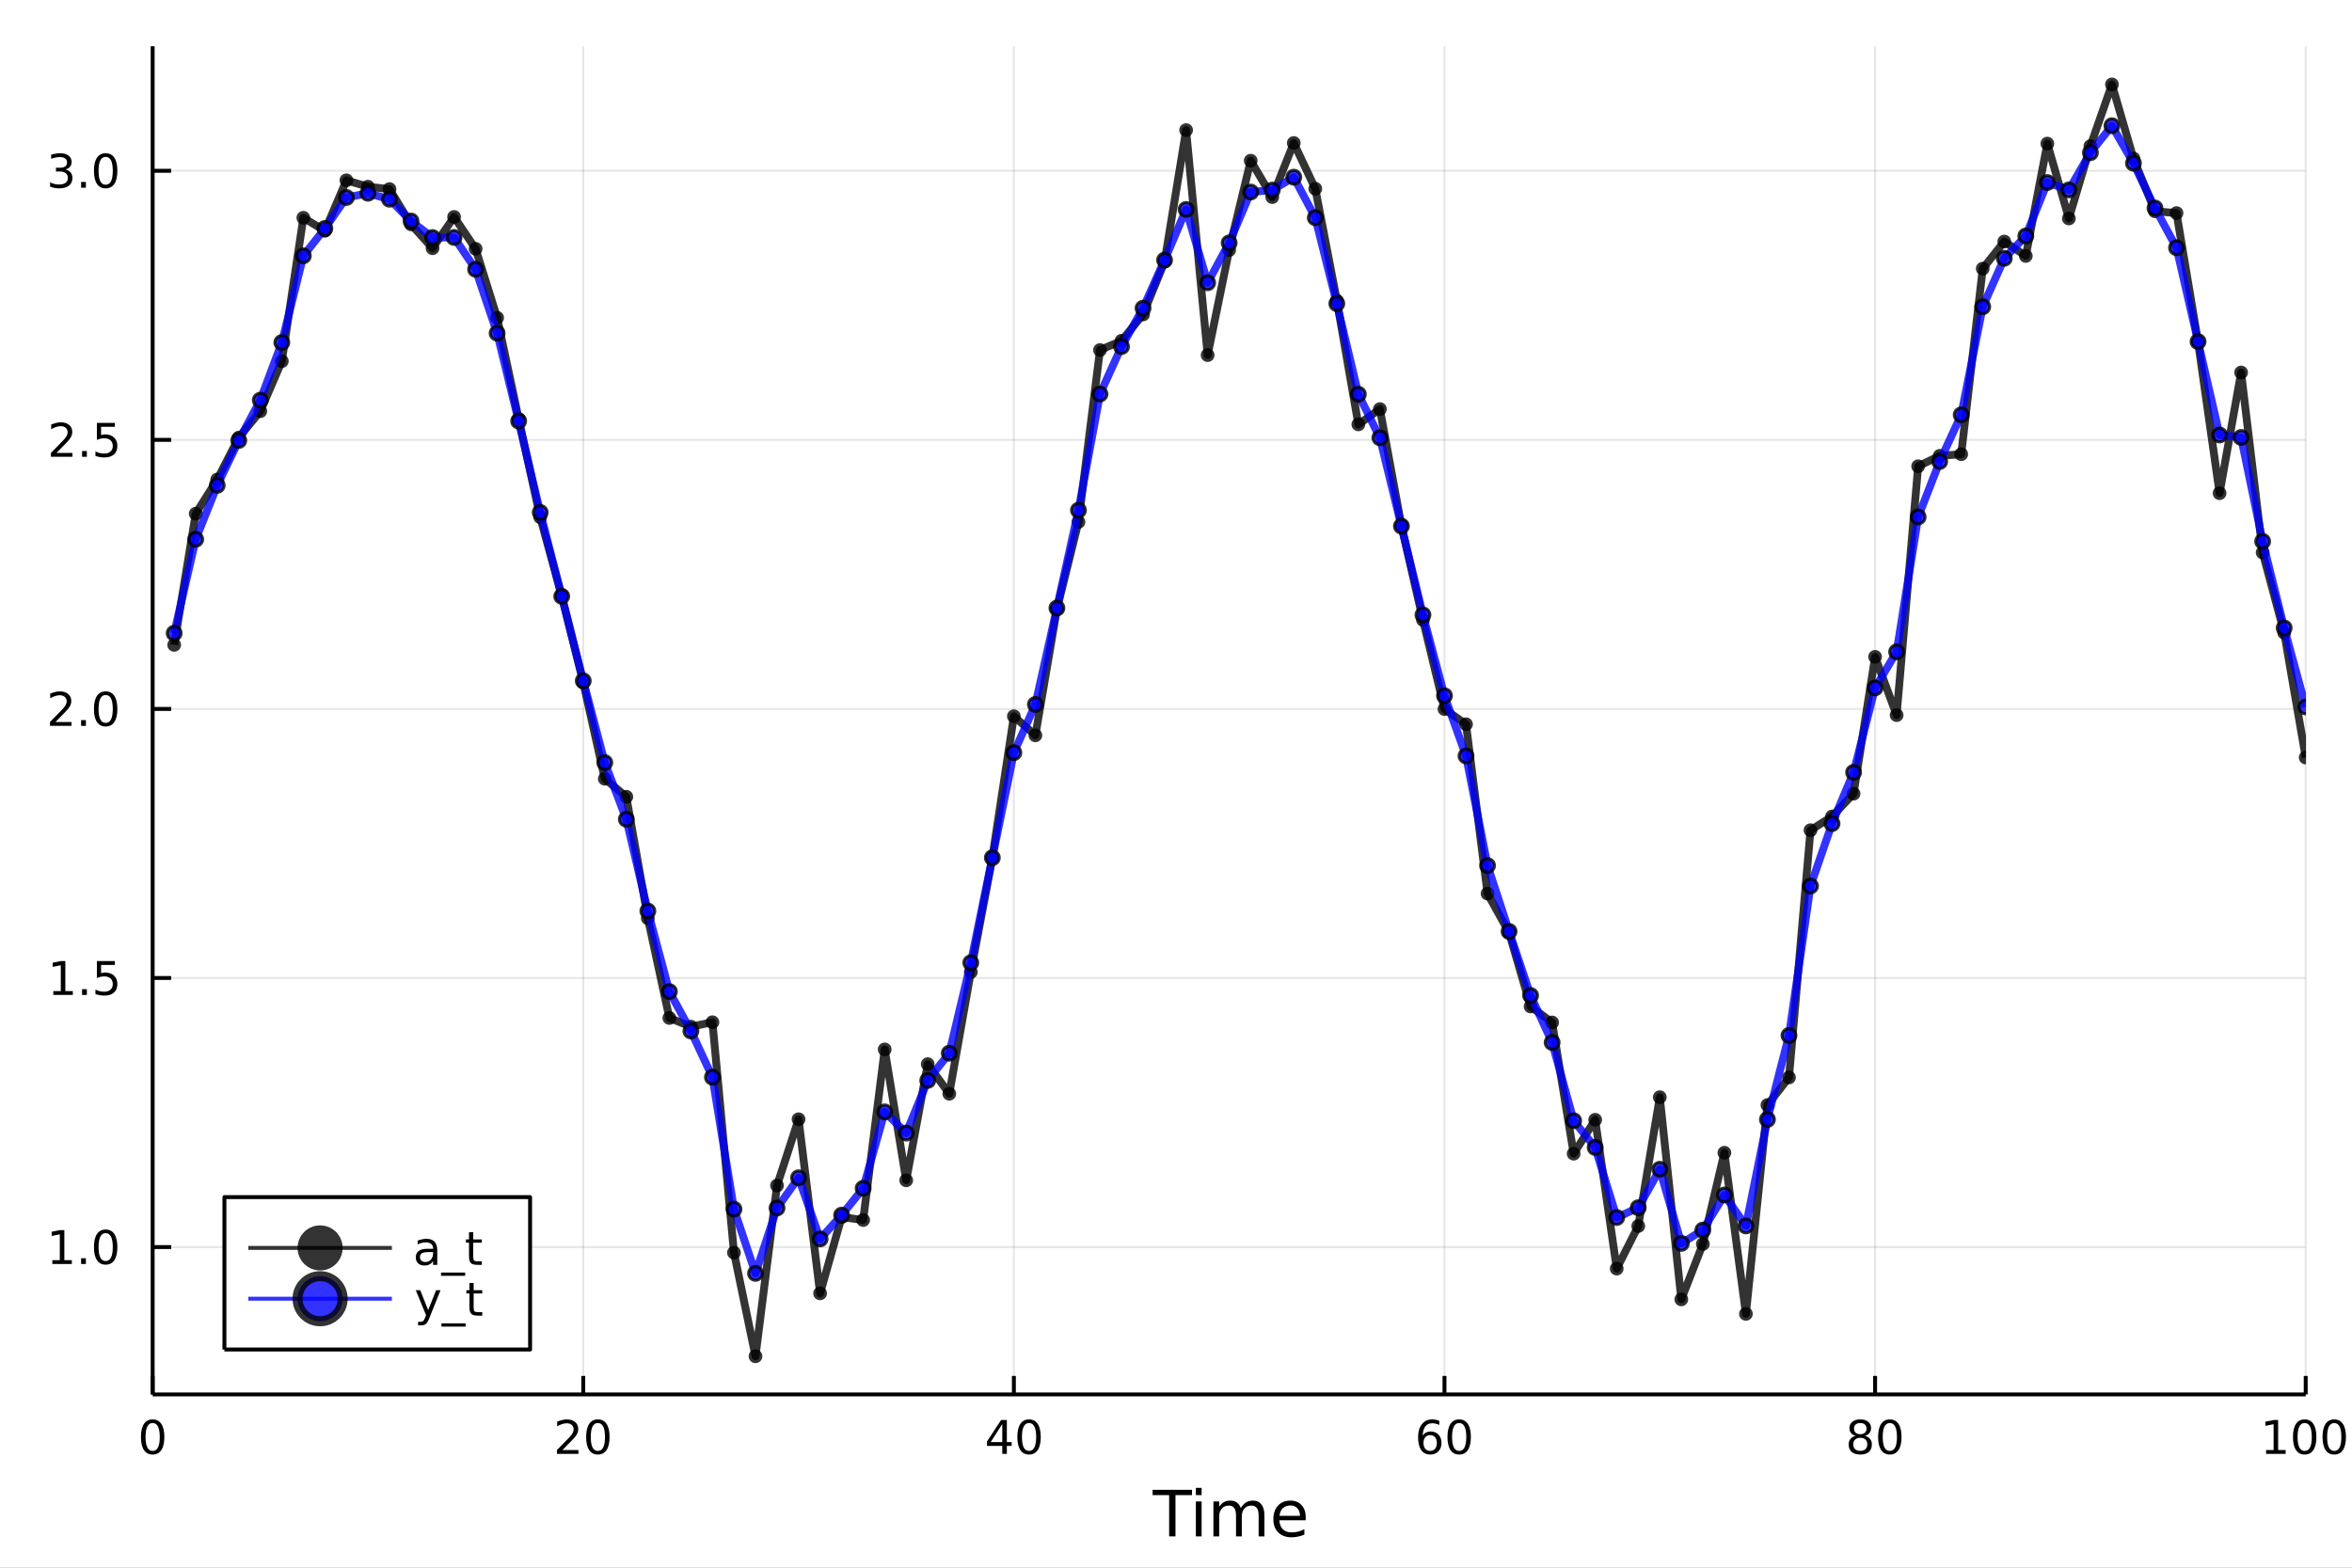 <?xml version="1.0" encoding="utf-8"?>
<svg xmlns="http://www.w3.org/2000/svg" xmlns:xlink="http://www.w3.org/1999/xlink" width="600" height="400" viewBox="0 0 2400 1600">
<rect x="0" y="0" width="2400" height="1600" fill="#808080" stroke="none"/>
<defs>
  <clipPath id="clip830">
    <rect x="0" y="0" width="2400" height="1600"/>
  </clipPath>
</defs>
<path clip-path="url(#clip830)" d="
M0 1600 L2400 1600 L2400 0 L0 0  Z
  " fill="#ffffff" fill-rule="evenodd" fill-opacity="1"/>
<defs>
  <clipPath id="clip831">
    <rect x="480" y="0" width="1681" height="1600"/>
  </clipPath>
</defs>
<path clip-path="url(#clip830)" d="
M155.765 1423.18 L2352.76 1423.18 L2352.76 47.244 L155.765 47.244  Z
  " fill="#ffffff" fill-rule="evenodd" fill-opacity="1"/>
<defs>
  <clipPath id="clip832">
    <rect x="155" y="47" width="2198" height="1377"/>
  </clipPath>
</defs>
<polyline clip-path="url(#clip832)" style="stroke:#000000; stroke-linecap:butt; stroke-linejoin:round; stroke-width:2; stroke-opacity:0.1; fill:none" points="
  155.765,1423.18 155.765,47.244 
  "/>
<polyline clip-path="url(#clip832)" style="stroke:#000000; stroke-linecap:butt; stroke-linejoin:round; stroke-width:2; stroke-opacity:0.1; fill:none" points="
  595.163,1423.18 595.163,47.244 
  "/>
<polyline clip-path="url(#clip832)" style="stroke:#000000; stroke-linecap:butt; stroke-linejoin:round; stroke-width:2; stroke-opacity:0.1; fill:none" points="
  1034.56,1423.18 1034.56,47.244 
  "/>
<polyline clip-path="url(#clip832)" style="stroke:#000000; stroke-linecap:butt; stroke-linejoin:round; stroke-width:2; stroke-opacity:0.1; fill:none" points="
  1473.96,1423.18 1473.96,47.244 
  "/>
<polyline clip-path="url(#clip832)" style="stroke:#000000; stroke-linecap:butt; stroke-linejoin:round; stroke-width:2; stroke-opacity:0.1; fill:none" points="
  1913.36,1423.18 1913.36,47.244 
  "/>
<polyline clip-path="url(#clip832)" style="stroke:#000000; stroke-linecap:butt; stroke-linejoin:round; stroke-width:2; stroke-opacity:0.1; fill:none" points="
  2352.76,1423.18 2352.76,47.244 
  "/>
<polyline clip-path="url(#clip830)" style="stroke:#000000; stroke-linecap:butt; stroke-linejoin:round; stroke-width:4; stroke-opacity:1; fill:none" points="
  155.765,1423.18 2352.76,1423.18 
  "/>
<polyline clip-path="url(#clip830)" style="stroke:#000000; stroke-linecap:butt; stroke-linejoin:round; stroke-width:4; stroke-opacity:1; fill:none" points="
  155.765,1423.18 155.765,1404.28 
  "/>
<polyline clip-path="url(#clip830)" style="stroke:#000000; stroke-linecap:butt; stroke-linejoin:round; stroke-width:4; stroke-opacity:1; fill:none" points="
  595.163,1423.18 595.163,1404.28 
  "/>
<polyline clip-path="url(#clip830)" style="stroke:#000000; stroke-linecap:butt; stroke-linejoin:round; stroke-width:4; stroke-opacity:1; fill:none" points="
  1034.56,1423.18 1034.56,1404.28 
  "/>
<polyline clip-path="url(#clip830)" style="stroke:#000000; stroke-linecap:butt; stroke-linejoin:round; stroke-width:4; stroke-opacity:1; fill:none" points="
  1473.96,1423.18 1473.96,1404.28 
  "/>
<polyline clip-path="url(#clip830)" style="stroke:#000000; stroke-linecap:butt; stroke-linejoin:round; stroke-width:4; stroke-opacity:1; fill:none" points="
  1913.36,1423.18 1913.36,1404.28 
  "/>
<polyline clip-path="url(#clip830)" style="stroke:#000000; stroke-linecap:butt; stroke-linejoin:round; stroke-width:4; stroke-opacity:1; fill:none" points="
  2352.76,1423.18 2352.76,1404.28 
  "/>
<path clip-path="url(#clip830)" d="M155.765 1452.37 Q152.154 1452.37 150.325 1455.94 Q148.52 1459.48 148.52 1466.61 Q148.52 1473.71 150.325 1477.28 Q152.154 1480.82 155.765 1480.82 Q159.399 1480.82 161.205 1477.28 Q163.033 1473.71 163.033 1466.61 Q163.033 1459.48 161.205 1455.94 Q159.399 1452.37 155.765 1452.37 M155.765 1448.67 Q161.575 1448.67 164.631 1453.27 Q167.709 1457.86 167.709 1466.61 Q167.709 1475.33 164.631 1479.94 Q161.575 1484.52 155.765 1484.52 Q149.955 1484.52 146.876 1479.94 Q143.821 1475.33 143.821 1466.61 Q143.821 1457.86 146.876 1453.27 Q149.955 1448.67 155.765 1448.67 Z" fill="#000000" fill-rule="evenodd" fill-opacity="1" /><path clip-path="url(#clip830)" d="M573.936 1479.92 L590.256 1479.92 L590.256 1483.85 L568.311 1483.85 L568.311 1479.92 Q570.973 1477.16 575.557 1472.53 Q580.163 1467.88 581.344 1466.54 Q583.589 1464.01 584.469 1462.28 Q585.371 1460.52 585.371 1458.83 Q585.371 1456.07 583.427 1454.34 Q581.506 1452.6 578.404 1452.6 Q576.205 1452.6 573.751 1453.37 Q571.321 1454.13 568.543 1455.68 L568.543 1450.96 Q571.367 1449.82 573.821 1449.25 Q576.274 1448.67 578.311 1448.67 Q583.682 1448.67 586.876 1451.35 Q590.071 1454.04 590.071 1458.53 Q590.071 1460.66 589.26 1462.58 Q588.473 1464.48 586.367 1467.07 Q585.788 1467.74 582.686 1470.96 Q579.584 1474.15 573.936 1479.92 Z" fill="#000000" fill-rule="evenodd" fill-opacity="1" /><path clip-path="url(#clip830)" d="M610.07 1452.37 Q606.459 1452.37 604.631 1455.94 Q602.825 1459.48 602.825 1466.61 Q602.825 1473.71 604.631 1477.28 Q606.459 1480.82 610.07 1480.82 Q613.705 1480.82 615.51 1477.28 Q617.339 1473.71 617.339 1466.61 Q617.339 1459.48 615.51 1455.94 Q613.705 1452.37 610.07 1452.37 M610.07 1448.67 Q615.881 1448.67 618.936 1453.27 Q622.015 1457.86 622.015 1466.61 Q622.015 1475.33 618.936 1479.94 Q615.881 1484.52 610.07 1484.52 Q604.26 1484.52 601.182 1479.94 Q598.126 1475.33 598.126 1466.61 Q598.126 1457.86 601.182 1453.27 Q604.26 1448.67 610.07 1448.67 Z" fill="#000000" fill-rule="evenodd" fill-opacity="1" /><path clip-path="url(#clip830)" d="M1022.73 1453.37 L1010.93 1471.81 L1022.73 1471.81 L1022.73 1453.37 M1021.51 1449.29 L1027.39 1449.29 L1027.39 1471.81 L1032.32 1471.81 L1032.32 1475.7 L1027.39 1475.7 L1027.39 1483.85 L1022.73 1483.85 L1022.73 1475.7 L1007.13 1475.7 L1007.13 1471.19 L1021.51 1449.29 Z" fill="#000000" fill-rule="evenodd" fill-opacity="1" /><path clip-path="url(#clip830)" d="M1050.05 1452.37 Q1046.44 1452.37 1044.61 1455.94 Q1042.8 1459.48 1042.8 1466.61 Q1042.8 1473.71 1044.61 1477.28 Q1046.44 1480.82 1050.05 1480.82 Q1053.68 1480.82 1055.49 1477.28 Q1057.32 1473.71 1057.32 1466.61 Q1057.32 1459.48 1055.49 1455.94 Q1053.68 1452.37 1050.05 1452.37 M1050.05 1448.67 Q1055.86 1448.67 1058.91 1453.27 Q1061.99 1457.86 1061.99 1466.61 Q1061.99 1475.33 1058.91 1479.94 Q1055.86 1484.52 1050.05 1484.52 Q1044.24 1484.52 1041.16 1479.94 Q1038.1 1475.33 1038.1 1466.61 Q1038.1 1457.86 1041.16 1453.27 Q1044.24 1448.67 1050.05 1448.67 Z" fill="#000000" fill-rule="evenodd" fill-opacity="1" /><path clip-path="url(#clip830)" d="M1459.36 1464.71 Q1456.22 1464.71 1454.36 1466.86 Q1452.54 1469.01 1452.54 1472.76 Q1452.54 1476.49 1454.36 1478.67 Q1456.22 1480.82 1459.36 1480.82 Q1462.51 1480.82 1464.34 1478.67 Q1466.19 1476.49 1466.19 1472.76 Q1466.19 1469.01 1464.34 1466.86 Q1462.51 1464.71 1459.36 1464.71 M1468.65 1450.06 L1468.65 1454.31 Q1466.89 1453.48 1465.08 1453.04 Q1463.3 1452.6 1461.54 1452.6 Q1456.91 1452.6 1454.46 1455.73 Q1452.03 1458.85 1451.68 1465.17 Q1453.05 1463.16 1455.11 1462.09 Q1457.17 1461 1459.64 1461 Q1464.85 1461 1467.86 1464.18 Q1470.89 1467.32 1470.89 1472.76 Q1470.89 1478.09 1467.74 1481.31 Q1464.6 1484.52 1459.36 1484.52 Q1453.37 1484.52 1450.2 1479.94 Q1447.03 1475.33 1447.03 1466.61 Q1447.03 1458.41 1450.92 1453.55 Q1454.8 1448.67 1461.36 1448.67 Q1463.11 1448.67 1464.9 1449.01 Q1466.7 1449.36 1468.65 1450.06 Z" fill="#000000" fill-rule="evenodd" fill-opacity="1" /><path clip-path="url(#clip830)" d="M1488.95 1452.37 Q1485.34 1452.37 1483.51 1455.94 Q1481.7 1459.48 1481.7 1466.61 Q1481.7 1473.71 1483.51 1477.28 Q1485.34 1480.82 1488.95 1480.82 Q1492.58 1480.82 1494.39 1477.28 Q1496.22 1473.71 1496.22 1466.61 Q1496.22 1459.48 1494.39 1455.94 Q1492.58 1452.37 1488.95 1452.37 M1488.95 1448.67 Q1494.76 1448.67 1497.81 1453.27 Q1500.89 1457.86 1500.89 1466.61 Q1500.89 1475.33 1497.81 1479.94 Q1494.76 1484.52 1488.95 1484.52 Q1483.14 1484.52 1480.06 1479.94 Q1477 1475.33 1477 1466.61 Q1477 1457.86 1480.06 1453.27 Q1483.14 1448.67 1488.95 1448.67 Z" fill="#000000" fill-rule="evenodd" fill-opacity="1" /><path clip-path="url(#clip830)" d="M1898.23 1467.44 Q1894.9 1467.44 1892.98 1469.22 Q1891.08 1471 1891.08 1474.13 Q1891.08 1477.25 1892.98 1479.04 Q1894.9 1480.82 1898.23 1480.82 Q1901.56 1480.82 1903.49 1479.04 Q1905.41 1477.23 1905.41 1474.13 Q1905.41 1471 1903.49 1469.22 Q1901.59 1467.44 1898.23 1467.44 M1893.55 1465.45 Q1890.55 1464.71 1888.86 1462.65 Q1887.19 1460.59 1887.19 1457.63 Q1887.19 1453.48 1890.13 1451.07 Q1893.09 1448.67 1898.23 1448.67 Q1903.39 1448.67 1906.33 1451.07 Q1909.27 1453.48 1909.27 1457.63 Q1909.27 1460.59 1907.58 1462.65 Q1905.92 1464.71 1902.93 1465.45 Q1906.31 1466.24 1908.18 1468.53 Q1910.08 1470.82 1910.08 1474.13 Q1910.08 1479.15 1907 1481.84 Q1903.95 1484.52 1898.23 1484.52 Q1892.51 1484.52 1889.43 1481.84 Q1886.38 1479.15 1886.38 1474.13 Q1886.38 1470.82 1888.28 1468.53 Q1890.17 1466.24 1893.55 1465.45 M1891.84 1458.06 Q1891.84 1460.75 1893.51 1462.25 Q1895.2 1463.76 1898.23 1463.76 Q1901.24 1463.76 1902.93 1462.25 Q1904.64 1460.75 1904.64 1458.06 Q1904.64 1455.38 1902.93 1453.88 Q1901.24 1452.37 1898.23 1452.37 Q1895.2 1452.37 1893.51 1453.88 Q1891.84 1455.38 1891.84 1458.06 Z" fill="#000000" fill-rule="evenodd" fill-opacity="1" /><path clip-path="url(#clip830)" d="M1928.39 1452.37 Q1924.78 1452.37 1922.95 1455.94 Q1921.15 1459.48 1921.15 1466.61 Q1921.15 1473.71 1922.95 1477.28 Q1924.78 1480.82 1928.39 1480.82 Q1932.03 1480.82 1933.83 1477.28 Q1935.66 1473.71 1935.66 1466.61 Q1935.66 1459.48 1933.83 1455.94 Q1932.03 1452.37 1928.39 1452.37 M1928.39 1448.67 Q1934.2 1448.67 1937.26 1453.27 Q1940.34 1457.86 1940.34 1466.61 Q1940.34 1475.33 1937.26 1479.94 Q1934.2 1484.52 1928.39 1484.52 Q1922.58 1484.52 1919.5 1479.94 Q1916.45 1475.33 1916.45 1466.61 Q1916.45 1457.86 1919.5 1453.27 Q1922.58 1448.67 1928.39 1448.67 Z" fill="#000000" fill-rule="evenodd" fill-opacity="1" /><path clip-path="url(#clip830)" d="M2312.36 1479.92 L2320 1479.92 L2320 1453.55 L2311.69 1455.22 L2311.69 1450.96 L2319.96 1449.29 L2324.63 1449.29 L2324.63 1479.92 L2332.27 1479.92 L2332.27 1483.85 L2312.36 1483.85 L2312.36 1479.92 Z" fill="#000000" fill-rule="evenodd" fill-opacity="1" /><path clip-path="url(#clip830)" d="M2351.71 1452.37 Q2348.1 1452.37 2346.27 1455.94 Q2344.47 1459.48 2344.47 1466.61 Q2344.47 1473.71 2346.27 1477.28 Q2348.1 1480.82 2351.71 1480.82 Q2355.35 1480.82 2357.15 1477.28 Q2358.98 1473.71 2358.98 1466.61 Q2358.98 1459.48 2357.15 1455.94 Q2355.35 1452.37 2351.71 1452.37 M2351.71 1448.67 Q2357.52 1448.67 2360.58 1453.27 Q2363.66 1457.86 2363.66 1466.61 Q2363.66 1475.33 2360.58 1479.94 Q2357.52 1484.52 2351.71 1484.52 Q2345.9 1484.52 2342.83 1479.94 Q2339.77 1475.33 2339.77 1466.61 Q2339.77 1457.86 2342.83 1453.27 Q2345.9 1448.67 2351.71 1448.67 Z" fill="#000000" fill-rule="evenodd" fill-opacity="1" /><path clip-path="url(#clip830)" d="M2381.88 1452.37 Q2378.27 1452.37 2376.44 1455.94 Q2374.63 1459.48 2374.63 1466.61 Q2374.63 1473.71 2376.44 1477.28 Q2378.27 1480.82 2381.88 1480.82 Q2385.51 1480.82 2387.32 1477.28 Q2389.14 1473.71 2389.14 1466.61 Q2389.14 1459.48 2387.32 1455.94 Q2385.51 1452.37 2381.88 1452.37 M2381.88 1448.67 Q2387.69 1448.67 2390.74 1453.27 Q2393.82 1457.86 2393.82 1466.61 Q2393.82 1475.33 2390.74 1479.94 Q2387.69 1484.52 2381.88 1484.52 Q2376.07 1484.52 2372.99 1479.94 Q2369.93 1475.33 2369.93 1466.61 Q2369.93 1457.86 2372.99 1453.27 Q2376.07 1448.67 2381.88 1448.67 Z" fill="#000000" fill-rule="evenodd" fill-opacity="1" /><path clip-path="url(#clip830)" d="M1176.14 1520.52 L1216.34 1520.52 L1216.34 1525.93 L1199.47 1525.93 L1199.47 1568.04 L1193.01 1568.04 L1193.01 1525.93 L1176.14 1525.93 L1176.14 1520.52 Z" fill="#000000" fill-rule="evenodd" fill-opacity="1" /><path clip-path="url(#clip830)" d="M1220.28 1532.4 L1226.14 1532.4 L1226.14 1568.04 L1220.28 1568.04 L1220.28 1532.4 M1220.28 1518.52 L1226.14 1518.52 L1226.14 1525.93 L1220.28 1525.93 L1220.28 1518.52 Z" fill="#000000" fill-rule="evenodd" fill-opacity="1" /><path clip-path="url(#clip830)" d="M1266.15 1539.24 Q1268.34 1535.29 1271.4 1533.41 Q1274.46 1531.54 1278.59 1531.54 Q1284.16 1531.54 1287.19 1535.45 Q1290.21 1539.33 1290.21 1546.53 L1290.21 1568.04 L1284.32 1568.04 L1284.32 1546.72 Q1284.32 1541.59 1282.51 1539.11 Q1280.69 1536.63 1276.97 1536.63 Q1272.42 1536.63 1269.78 1539.65 Q1267.14 1542.68 1267.14 1547.9 L1267.14 1568.04 L1261.25 1568.04 L1261.25 1546.72 Q1261.25 1541.56 1259.43 1539.11 Q1257.62 1536.63 1253.83 1536.63 Q1249.34 1536.63 1246.7 1539.68 Q1244.06 1542.71 1244.06 1547.9 L1244.06 1568.04 L1238.17 1568.04 L1238.17 1532.4 L1244.06 1532.4 L1244.06 1537.93 Q1246.06 1534.66 1248.87 1533.1 Q1251.67 1531.54 1255.52 1531.54 Q1259.4 1531.54 1262.11 1533.51 Q1264.84 1535.48 1266.15 1539.24 Z" fill="#000000" fill-rule="evenodd" fill-opacity="1" /><path clip-path="url(#clip830)" d="M1332.38 1548.76 L1332.38 1551.62 L1305.46 1551.62 Q1305.84 1557.67 1309.09 1560.85 Q1312.36 1564 1318.19 1564 Q1321.56 1564 1324.71 1563.17 Q1327.9 1562.35 1331.01 1560.69 L1331.01 1566.23 Q1327.86 1567.57 1324.55 1568.27 Q1321.24 1568.97 1317.84 1568.97 Q1309.31 1568.97 1304.31 1564 Q1299.35 1559.04 1299.35 1550.57 Q1299.35 1541.82 1304.06 1536.69 Q1308.8 1531.54 1316.82 1531.54 Q1324.01 1531.54 1328.18 1536.18 Q1332.38 1540.8 1332.38 1548.76 M1326.53 1547.04 Q1326.46 1542.23 1323.82 1539.37 Q1321.21 1536.5 1316.88 1536.5 Q1311.98 1536.5 1309.02 1539.27 Q1306.09 1542.04 1305.65 1547.07 L1326.53 1547.04 Z" fill="#000000" fill-rule="evenodd" fill-opacity="1" /><polyline clip-path="url(#clip832)" style="stroke:#000000; stroke-linecap:butt; stroke-linejoin:round; stroke-width:2; stroke-opacity:0.1; fill:none" points="
  155.765,1272.78 2352.76,1272.78 
  "/>
<polyline clip-path="url(#clip832)" style="stroke:#000000; stroke-linecap:butt; stroke-linejoin:round; stroke-width:2; stroke-opacity:0.1; fill:none" points="
  155.765,998.159 2352.76,998.159 
  "/>
<polyline clip-path="url(#clip832)" style="stroke:#000000; stroke-linecap:butt; stroke-linejoin:round; stroke-width:2; stroke-opacity:0.1; fill:none" points="
  155.765,723.541 2352.76,723.541 
  "/>
<polyline clip-path="url(#clip832)" style="stroke:#000000; stroke-linecap:butt; stroke-linejoin:round; stroke-width:2; stroke-opacity:0.1; fill:none" points="
  155.765,448.923 2352.76,448.923 
  "/>
<polyline clip-path="url(#clip832)" style="stroke:#000000; stroke-linecap:butt; stroke-linejoin:round; stroke-width:2; stroke-opacity:0.1; fill:none" points="
  155.765,174.305 2352.76,174.305 
  "/>
<polyline clip-path="url(#clip830)" style="stroke:#000000; stroke-linecap:butt; stroke-linejoin:round; stroke-width:4; stroke-opacity:1; fill:none" points="
  155.765,1423.18 155.765,47.244 
  "/>
<polyline clip-path="url(#clip830)" style="stroke:#000000; stroke-linecap:butt; stroke-linejoin:round; stroke-width:4; stroke-opacity:1; fill:none" points="
  155.765,1272.78 174.663,1272.78 
  "/>
<polyline clip-path="url(#clip830)" style="stroke:#000000; stroke-linecap:butt; stroke-linejoin:round; stroke-width:4; stroke-opacity:1; fill:none" points="
  155.765,998.159 174.663,998.159 
  "/>
<polyline clip-path="url(#clip830)" style="stroke:#000000; stroke-linecap:butt; stroke-linejoin:round; stroke-width:4; stroke-opacity:1; fill:none" points="
  155.765,723.541 174.663,723.541 
  "/>
<polyline clip-path="url(#clip830)" style="stroke:#000000; stroke-linecap:butt; stroke-linejoin:round; stroke-width:4; stroke-opacity:1; fill:none" points="
  155.765,448.923 174.663,448.923 
  "/>
<polyline clip-path="url(#clip830)" style="stroke:#000000; stroke-linecap:butt; stroke-linejoin:round; stroke-width:4; stroke-opacity:1; fill:none" points="
  155.765,174.305 174.663,174.305 
  "/>
<path clip-path="url(#clip830)" d="M53.4 1286.12 L61.038 1286.12 L61.038 1259.76 L52.728 1261.42 L52.728 1257.16 L60.992 1255.5 L65.668 1255.5 L65.668 1286.12 L73.307 1286.12 L73.307 1290.06 L53.4 1290.06 L53.4 1286.12 Z" fill="#000000" fill-rule="evenodd" fill-opacity="1" /><path clip-path="url(#clip830)" d="M82.751 1284.18 L87.635 1284.18 L87.635 1290.06 L82.751 1290.06 L82.751 1284.18 Z" fill="#000000" fill-rule="evenodd" fill-opacity="1" /><path clip-path="url(#clip830)" d="M107.821 1258.58 Q104.209 1258.58 102.381 1262.14 Q100.575 1265.68 100.575 1272.81 Q100.575 1279.92 102.381 1283.48 Q104.209 1287.03 107.821 1287.03 Q111.455 1287.03 113.26 1283.48 Q115.089 1279.92 115.089 1272.81 Q115.089 1265.68 113.26 1262.14 Q111.455 1258.58 107.821 1258.58 M107.821 1254.87 Q113.631 1254.87 116.686 1259.48 Q119.765 1264.06 119.765 1272.81 Q119.765 1281.54 116.686 1286.15 Q113.631 1290.73 107.821 1290.73 Q102.01 1290.73 98.932 1286.15 Q95.876 1281.54 95.876 1272.81 Q95.876 1264.06 98.932 1259.48 Q102.01 1254.87 107.821 1254.87 Z" fill="#000000" fill-rule="evenodd" fill-opacity="1" /><path clip-path="url(#clip830)" d="M54.395 1011.5 L62.034 1011.5 L62.034 985.139 L53.724 986.805 L53.724 982.546 L61.987 980.879 L66.663 980.879 L66.663 1011.5 L74.302 1011.5 L74.302 1015.44 L54.395 1015.44 L54.395 1011.5 Z" fill="#000000" fill-rule="evenodd" fill-opacity="1" /><path clip-path="url(#clip830)" d="M83.747 1009.56 L88.631 1009.56 L88.631 1015.44 L83.747 1015.44 L83.747 1009.56 Z" fill="#000000" fill-rule="evenodd" fill-opacity="1" /><path clip-path="url(#clip830)" d="M98.862 980.879 L117.219 980.879 L117.219 984.815 L103.145 984.815 L103.145 993.287 Q104.163 992.939 105.182 992.777 Q106.2 992.592 107.219 992.592 Q113.006 992.592 116.385 995.764 Q119.765 998.935 119.765 1004.35 Q119.765 1009.93 116.293 1013.03 Q112.82 1016.11 106.501 1016.11 Q104.325 1016.11 102.057 1015.74 Q99.811 1015.37 97.404 1014.63 L97.404 1009.93 Q99.487 1011.06 101.709 1011.62 Q103.932 1012.18 106.408 1012.18 Q110.413 1012.18 112.751 1010.07 Q115.089 1007.96 115.089 1004.35 Q115.089 1000.74 112.751 998.634 Q110.413 996.527 106.408 996.527 Q104.534 996.527 102.659 996.944 Q100.807 997.361 98.862 998.24 L98.862 980.879 Z" fill="#000000" fill-rule="evenodd" fill-opacity="1" /><path clip-path="url(#clip830)" d="M56.617 736.886 L72.936 736.886 L72.936 740.821 L50.992 740.821 L50.992 736.886 Q53.654 734.132 58.237 729.502 Q62.844 724.849 64.025 723.507 Q66.27 720.983 67.149 719.247 Q68.052 717.488 68.052 715.798 Q68.052 713.044 66.108 711.308 Q64.186 709.571 61.085 709.571 Q58.886 709.571 56.432 710.335 Q54.001 711.099 51.224 712.65 L51.224 707.928 Q54.048 706.794 56.501 706.215 Q58.955 705.636 60.992 705.636 Q66.362 705.636 69.557 708.321 Q72.751 711.007 72.751 715.497 Q72.751 717.627 71.941 719.548 Q71.154 721.446 69.048 724.039 Q68.469 724.71 65.367 727.928 Q62.265 731.122 56.617 736.886 Z" fill="#000000" fill-rule="evenodd" fill-opacity="1" /><path clip-path="url(#clip830)" d="M82.751 734.942 L87.635 734.942 L87.635 740.821 L82.751 740.821 L82.751 734.942 Z" fill="#000000" fill-rule="evenodd" fill-opacity="1" /><path clip-path="url(#clip830)" d="M107.821 709.34 Q104.209 709.34 102.381 712.905 Q100.575 716.446 100.575 723.576 Q100.575 730.682 102.381 734.247 Q104.209 737.789 107.821 737.789 Q111.455 737.789 113.26 734.247 Q115.089 730.682 115.089 723.576 Q115.089 716.446 113.26 712.905 Q111.455 709.34 107.821 709.34 M107.821 705.636 Q113.631 705.636 116.686 710.243 Q119.765 714.826 119.765 723.576 Q119.765 732.303 116.686 736.909 Q113.631 741.493 107.821 741.493 Q102.01 741.493 98.932 736.909 Q95.876 732.303 95.876 723.576 Q95.876 714.826 98.932 710.243 Q102.01 705.636 107.821 705.636 Z" fill="#000000" fill-rule="evenodd" fill-opacity="1" /><path clip-path="url(#clip830)" d="M57.612 462.268 L73.932 462.268 L73.932 466.203 L51.987 466.203 L51.987 462.268 Q54.65 459.513 59.233 454.884 Q63.839 450.231 65.02 448.889 Q67.265 446.365 68.145 444.629 Q69.048 442.87 69.048 441.18 Q69.048 438.426 67.103 436.689 Q65.182 434.953 62.08 434.953 Q59.881 434.953 57.427 435.717 Q54.997 436.481 52.219 438.032 L52.219 433.31 Q55.043 432.176 57.497 431.597 Q59.95 431.018 61.987 431.018 Q67.358 431.018 70.552 433.703 Q73.747 436.389 73.747 440.879 Q73.747 443.009 72.936 444.93 Q72.149 446.828 70.043 449.421 Q69.464 450.092 66.362 453.31 Q63.261 456.504 57.612 462.268 Z" fill="#000000" fill-rule="evenodd" fill-opacity="1" /><path clip-path="url(#clip830)" d="M83.747 460.324 L88.631 460.324 L88.631 466.203 L83.747 466.203 L83.747 460.324 Z" fill="#000000" fill-rule="evenodd" fill-opacity="1" /><path clip-path="url(#clip830)" d="M98.862 431.643 L117.219 431.643 L117.219 435.578 L103.145 435.578 L103.145 444.051 Q104.163 443.703 105.182 443.541 Q106.2 443.356 107.219 443.356 Q113.006 443.356 116.385 446.527 Q119.765 449.699 119.765 455.115 Q119.765 460.694 116.293 463.796 Q112.82 466.875 106.501 466.875 Q104.325 466.875 102.057 466.504 Q99.811 466.134 97.404 465.393 L97.404 460.694 Q99.487 461.828 101.709 462.384 Q103.932 462.939 106.408 462.939 Q110.413 462.939 112.751 460.833 Q115.089 458.726 115.089 455.115 Q115.089 451.504 112.751 449.398 Q110.413 447.291 106.408 447.291 Q104.534 447.291 102.659 447.708 Q100.807 448.125 98.862 449.004 L98.862 431.643 Z" fill="#000000" fill-rule="evenodd" fill-opacity="1" /><path clip-path="url(#clip830)" d="M66.756 172.951 Q70.112 173.669 71.987 175.937 Q73.885 178.206 73.885 181.539 Q73.885 186.655 70.367 189.456 Q66.849 192.256 60.367 192.256 Q58.191 192.256 55.876 191.817 Q53.585 191.4 51.131 190.543 L51.131 186.03 Q53.075 187.164 55.39 187.743 Q57.705 188.321 60.228 188.321 Q64.626 188.321 66.918 186.585 Q69.233 184.849 69.233 181.539 Q69.233 178.483 67.08 176.77 Q64.95 175.034 61.131 175.034 L57.103 175.034 L57.103 171.192 L61.316 171.192 Q64.765 171.192 66.594 169.826 Q68.423 168.437 68.423 165.845 Q68.423 163.183 66.525 161.771 Q64.65 160.335 61.131 160.335 Q59.21 160.335 57.011 160.752 Q54.812 161.169 52.173 162.048 L52.173 157.882 Q54.835 157.141 57.15 156.771 Q59.487 156.4 61.548 156.4 Q66.872 156.4 69.974 158.831 Q73.075 161.238 73.075 165.358 Q73.075 168.229 71.432 170.22 Q69.788 172.187 66.756 172.951 Z" fill="#000000" fill-rule="evenodd" fill-opacity="1" /><path clip-path="url(#clip830)" d="M82.751 185.706 L87.635 185.706 L87.635 191.585 L82.751 191.585 L82.751 185.706 Z" fill="#000000" fill-rule="evenodd" fill-opacity="1" /><path clip-path="url(#clip830)" d="M107.821 160.104 Q104.209 160.104 102.381 163.669 Q100.575 167.21 100.575 174.34 Q100.575 181.446 102.381 185.011 Q104.209 188.553 107.821 188.553 Q111.455 188.553 113.26 185.011 Q115.089 181.446 115.089 174.34 Q115.089 167.21 113.26 163.669 Q111.455 160.104 107.821 160.104 M107.821 156.4 Q113.631 156.4 116.686 161.007 Q119.765 165.59 119.765 174.34 Q119.765 183.067 116.686 187.673 Q113.631 192.256 107.821 192.256 Q102.01 192.256 98.932 187.673 Q95.876 183.067 95.876 174.34 Q95.876 165.59 98.932 161.007 Q102.01 156.4 107.821 156.4 Z" fill="#000000" fill-rule="evenodd" fill-opacity="1" /><polyline clip-path="url(#clip832)" style="stroke:#000000; stroke-linecap:butt; stroke-linejoin:round; stroke-width:8; stroke-opacity:0.8; fill:none" points="
  177.735,658.167 199.705,524.268 221.675,489.403 243.645,446.634 265.614,419.682 287.584,368.612 309.554,222.268 331.524,235.575 353.494,184.036 375.464,190.563 
  397.434,193.014 419.404,228.998 441.374,253.336 463.344,221.443 485.314,253.943 507.283,324.313 529.253,427.532 551.223,527.845 573.193,608.206 595.163,696.582 
  617.133,794.767 639.103,813.183 661.073,937.122 683.043,1038.96 705.013,1047.8 726.983,1043.31 748.952,1278.46 770.922,1384.24 792.892,1209.95 814.862,1142.32 
  836.832,1320 858.802,1242.15 880.772,1245.17 902.742,1071.06 924.712,1204.66 946.682,1086.08 968.652,1116.28 990.621,992.108 1012.59,875.418 1034.56,731.04 
  1056.53,750.487 1078.5,621.454 1100.47,532.73 1122.44,357.268 1144.41,347.791 1166.38,320.958 1188.35,267.049 1210.32,132.818 1232.29,362.427 1254.26,255.126 
  1276.23,164.02 1298.2,201.172 1320.17,145.954 1342.14,192.599 1364.11,306.767 1386.08,433.121 1408.05,417.537 1430.02,536.676 1451.99,632.685 1473.96,723.63 
  1495.93,739.184 1517.9,912.026 1539.87,951.786 1561.84,1027.2 1583.81,1043.53 1605.78,1177.45 1627.75,1142.88 1649.72,1294.75 1671.69,1251.33 1693.66,1119.82 
  1715.63,1326.15 1737.6,1269.64 1759.57,1176.52 1781.54,1340.95 1803.51,1127.84 1825.48,1099.66 1847.45,847.341 1869.42,833.322 1891.39,810.026 1913.36,670.394 
  1935.33,729.865 1957.3,475.837 1979.27,465.237 2001.24,463.546 2023.21,274.133 2045.18,246.543 2067.15,261.204 2089.12,146.546 2111.09,222.961 2133.06,149.142 
  2155.03,86.186 2177,161.812 2198.97,215.656 2220.94,217.48 2242.91,348.959 2264.88,503.36 2286.85,380.166 2308.82,563.891 2330.79,645.753 2352.76,773.137 
  
  "/>
<circle clip-path="url(#clip832)" cx="177.735" cy="658.167" r="7" fill="#000000" fill-rule="evenodd" fill-opacity="0.8" stroke="none"/>
<circle clip-path="url(#clip832)" cx="199.705" cy="524.268" r="7" fill="#000000" fill-rule="evenodd" fill-opacity="0.8" stroke="none"/>
<circle clip-path="url(#clip832)" cx="221.675" cy="489.403" r="7" fill="#000000" fill-rule="evenodd" fill-opacity="0.8" stroke="none"/>
<circle clip-path="url(#clip832)" cx="243.645" cy="446.634" r="7" fill="#000000" fill-rule="evenodd" fill-opacity="0.8" stroke="none"/>
<circle clip-path="url(#clip832)" cx="265.614" cy="419.682" r="7" fill="#000000" fill-rule="evenodd" fill-opacity="0.8" stroke="none"/>
<circle clip-path="url(#clip832)" cx="287.584" cy="368.612" r="7" fill="#000000" fill-rule="evenodd" fill-opacity="0.8" stroke="none"/>
<circle clip-path="url(#clip832)" cx="309.554" cy="222.268" r="7" fill="#000000" fill-rule="evenodd" fill-opacity="0.8" stroke="none"/>
<circle clip-path="url(#clip832)" cx="331.524" cy="235.575" r="7" fill="#000000" fill-rule="evenodd" fill-opacity="0.8" stroke="none"/>
<circle clip-path="url(#clip832)" cx="353.494" cy="184.036" r="7" fill="#000000" fill-rule="evenodd" fill-opacity="0.8" stroke="none"/>
<circle clip-path="url(#clip832)" cx="375.464" cy="190.563" r="7" fill="#000000" fill-rule="evenodd" fill-opacity="0.8" stroke="none"/>
<circle clip-path="url(#clip832)" cx="397.434" cy="193.014" r="7" fill="#000000" fill-rule="evenodd" fill-opacity="0.8" stroke="none"/>
<circle clip-path="url(#clip832)" cx="419.404" cy="228.998" r="7" fill="#000000" fill-rule="evenodd" fill-opacity="0.8" stroke="none"/>
<circle clip-path="url(#clip832)" cx="441.374" cy="253.336" r="7" fill="#000000" fill-rule="evenodd" fill-opacity="0.8" stroke="none"/>
<circle clip-path="url(#clip832)" cx="463.344" cy="221.443" r="7" fill="#000000" fill-rule="evenodd" fill-opacity="0.8" stroke="none"/>
<circle clip-path="url(#clip832)" cx="485.314" cy="253.943" r="7" fill="#000000" fill-rule="evenodd" fill-opacity="0.8" stroke="none"/>
<circle clip-path="url(#clip832)" cx="507.283" cy="324.313" r="7" fill="#000000" fill-rule="evenodd" fill-opacity="0.8" stroke="none"/>
<circle clip-path="url(#clip832)" cx="529.253" cy="427.532" r="7" fill="#000000" fill-rule="evenodd" fill-opacity="0.8" stroke="none"/>
<circle clip-path="url(#clip832)" cx="551.223" cy="527.845" r="7" fill="#000000" fill-rule="evenodd" fill-opacity="0.8" stroke="none"/>
<circle clip-path="url(#clip832)" cx="573.193" cy="608.206" r="7" fill="#000000" fill-rule="evenodd" fill-opacity="0.8" stroke="none"/>
<circle clip-path="url(#clip832)" cx="595.163" cy="696.582" r="7" fill="#000000" fill-rule="evenodd" fill-opacity="0.8" stroke="none"/>
<circle clip-path="url(#clip832)" cx="617.133" cy="794.767" r="7" fill="#000000" fill-rule="evenodd" fill-opacity="0.8" stroke="none"/>
<circle clip-path="url(#clip832)" cx="639.103" cy="813.183" r="7" fill="#000000" fill-rule="evenodd" fill-opacity="0.8" stroke="none"/>
<circle clip-path="url(#clip832)" cx="661.073" cy="937.122" r="7" fill="#000000" fill-rule="evenodd" fill-opacity="0.8" stroke="none"/>
<circle clip-path="url(#clip832)" cx="683.043" cy="1038.96" r="7" fill="#000000" fill-rule="evenodd" fill-opacity="0.8" stroke="none"/>
<circle clip-path="url(#clip832)" cx="705.013" cy="1047.8" r="7" fill="#000000" fill-rule="evenodd" fill-opacity="0.8" stroke="none"/>
<circle clip-path="url(#clip832)" cx="726.983" cy="1043.31" r="7" fill="#000000" fill-rule="evenodd" fill-opacity="0.8" stroke="none"/>
<circle clip-path="url(#clip832)" cx="748.952" cy="1278.46" r="7" fill="#000000" fill-rule="evenodd" fill-opacity="0.8" stroke="none"/>
<circle clip-path="url(#clip832)" cx="770.922" cy="1384.24" r="7" fill="#000000" fill-rule="evenodd" fill-opacity="0.8" stroke="none"/>
<circle clip-path="url(#clip832)" cx="792.892" cy="1209.95" r="7" fill="#000000" fill-rule="evenodd" fill-opacity="0.8" stroke="none"/>
<circle clip-path="url(#clip832)" cx="814.862" cy="1142.32" r="7" fill="#000000" fill-rule="evenodd" fill-opacity="0.8" stroke="none"/>
<circle clip-path="url(#clip832)" cx="836.832" cy="1320" r="7" fill="#000000" fill-rule="evenodd" fill-opacity="0.8" stroke="none"/>
<circle clip-path="url(#clip832)" cx="858.802" cy="1242.15" r="7" fill="#000000" fill-rule="evenodd" fill-opacity="0.8" stroke="none"/>
<circle clip-path="url(#clip832)" cx="880.772" cy="1245.17" r="7" fill="#000000" fill-rule="evenodd" fill-opacity="0.8" stroke="none"/>
<circle clip-path="url(#clip832)" cx="902.742" cy="1071.06" r="7" fill="#000000" fill-rule="evenodd" fill-opacity="0.8" stroke="none"/>
<circle clip-path="url(#clip832)" cx="924.712" cy="1204.66" r="7" fill="#000000" fill-rule="evenodd" fill-opacity="0.8" stroke="none"/>
<circle clip-path="url(#clip832)" cx="946.682" cy="1086.08" r="7" fill="#000000" fill-rule="evenodd" fill-opacity="0.8" stroke="none"/>
<circle clip-path="url(#clip832)" cx="968.652" cy="1116.28" r="7" fill="#000000" fill-rule="evenodd" fill-opacity="0.8" stroke="none"/>
<circle clip-path="url(#clip832)" cx="990.621" cy="992.108" r="7" fill="#000000" fill-rule="evenodd" fill-opacity="0.8" stroke="none"/>
<circle clip-path="url(#clip832)" cx="1012.59" cy="875.418" r="7" fill="#000000" fill-rule="evenodd" fill-opacity="0.8" stroke="none"/>
<circle clip-path="url(#clip832)" cx="1034.56" cy="731.04" r="7" fill="#000000" fill-rule="evenodd" fill-opacity="0.8" stroke="none"/>
<circle clip-path="url(#clip832)" cx="1056.53" cy="750.487" r="7" fill="#000000" fill-rule="evenodd" fill-opacity="0.8" stroke="none"/>
<circle clip-path="url(#clip832)" cx="1078.5" cy="621.454" r="7" fill="#000000" fill-rule="evenodd" fill-opacity="0.8" stroke="none"/>
<circle clip-path="url(#clip832)" cx="1100.47" cy="532.73" r="7" fill="#000000" fill-rule="evenodd" fill-opacity="0.8" stroke="none"/>
<circle clip-path="url(#clip832)" cx="1122.44" cy="357.268" r="7" fill="#000000" fill-rule="evenodd" fill-opacity="0.8" stroke="none"/>
<circle clip-path="url(#clip832)" cx="1144.41" cy="347.791" r="7" fill="#000000" fill-rule="evenodd" fill-opacity="0.8" stroke="none"/>
<circle clip-path="url(#clip832)" cx="1166.38" cy="320.958" r="7" fill="#000000" fill-rule="evenodd" fill-opacity="0.8" stroke="none"/>
<circle clip-path="url(#clip832)" cx="1188.35" cy="267.049" r="7" fill="#000000" fill-rule="evenodd" fill-opacity="0.8" stroke="none"/>
<circle clip-path="url(#clip832)" cx="1210.32" cy="132.818" r="7" fill="#000000" fill-rule="evenodd" fill-opacity="0.8" stroke="none"/>
<circle clip-path="url(#clip832)" cx="1232.29" cy="362.427" r="7" fill="#000000" fill-rule="evenodd" fill-opacity="0.8" stroke="none"/>
<circle clip-path="url(#clip832)" cx="1254.26" cy="255.126" r="7" fill="#000000" fill-rule="evenodd" fill-opacity="0.8" stroke="none"/>
<circle clip-path="url(#clip832)" cx="1276.23" cy="164.02" r="7" fill="#000000" fill-rule="evenodd" fill-opacity="0.8" stroke="none"/>
<circle clip-path="url(#clip832)" cx="1298.2" cy="201.172" r="7" fill="#000000" fill-rule="evenodd" fill-opacity="0.8" stroke="none"/>
<circle clip-path="url(#clip832)" cx="1320.17" cy="145.954" r="7" fill="#000000" fill-rule="evenodd" fill-opacity="0.8" stroke="none"/>
<circle clip-path="url(#clip832)" cx="1342.14" cy="192.599" r="7" fill="#000000" fill-rule="evenodd" fill-opacity="0.8" stroke="none"/>
<circle clip-path="url(#clip832)" cx="1364.11" cy="306.767" r="7" fill="#000000" fill-rule="evenodd" fill-opacity="0.8" stroke="none"/>
<circle clip-path="url(#clip832)" cx="1386.08" cy="433.121" r="7" fill="#000000" fill-rule="evenodd" fill-opacity="0.8" stroke="none"/>
<circle clip-path="url(#clip832)" cx="1408.05" cy="417.537" r="7" fill="#000000" fill-rule="evenodd" fill-opacity="0.8" stroke="none"/>
<circle clip-path="url(#clip832)" cx="1430.02" cy="536.676" r="7" fill="#000000" fill-rule="evenodd" fill-opacity="0.8" stroke="none"/>
<circle clip-path="url(#clip832)" cx="1451.99" cy="632.685" r="7" fill="#000000" fill-rule="evenodd" fill-opacity="0.8" stroke="none"/>
<circle clip-path="url(#clip832)" cx="1473.96" cy="723.63" r="7" fill="#000000" fill-rule="evenodd" fill-opacity="0.8" stroke="none"/>
<circle clip-path="url(#clip832)" cx="1495.93" cy="739.184" r="7" fill="#000000" fill-rule="evenodd" fill-opacity="0.8" stroke="none"/>
<circle clip-path="url(#clip832)" cx="1517.9" cy="912.026" r="7" fill="#000000" fill-rule="evenodd" fill-opacity="0.8" stroke="none"/>
<circle clip-path="url(#clip832)" cx="1539.87" cy="951.786" r="7" fill="#000000" fill-rule="evenodd" fill-opacity="0.8" stroke="none"/>
<circle clip-path="url(#clip832)" cx="1561.84" cy="1027.2" r="7" fill="#000000" fill-rule="evenodd" fill-opacity="0.8" stroke="none"/>
<circle clip-path="url(#clip832)" cx="1583.81" cy="1043.53" r="7" fill="#000000" fill-rule="evenodd" fill-opacity="0.8" stroke="none"/>
<circle clip-path="url(#clip832)" cx="1605.78" cy="1177.45" r="7" fill="#000000" fill-rule="evenodd" fill-opacity="0.8" stroke="none"/>
<circle clip-path="url(#clip832)" cx="1627.75" cy="1142.88" r="7" fill="#000000" fill-rule="evenodd" fill-opacity="0.8" stroke="none"/>
<circle clip-path="url(#clip832)" cx="1649.72" cy="1294.75" r="7" fill="#000000" fill-rule="evenodd" fill-opacity="0.8" stroke="none"/>
<circle clip-path="url(#clip832)" cx="1671.69" cy="1251.33" r="7" fill="#000000" fill-rule="evenodd" fill-opacity="0.8" stroke="none"/>
<circle clip-path="url(#clip832)" cx="1693.66" cy="1119.82" r="7" fill="#000000" fill-rule="evenodd" fill-opacity="0.8" stroke="none"/>
<circle clip-path="url(#clip832)" cx="1715.63" cy="1326.15" r="7" fill="#000000" fill-rule="evenodd" fill-opacity="0.8" stroke="none"/>
<circle clip-path="url(#clip832)" cx="1737.6" cy="1269.64" r="7" fill="#000000" fill-rule="evenodd" fill-opacity="0.8" stroke="none"/>
<circle clip-path="url(#clip832)" cx="1759.57" cy="1176.52" r="7" fill="#000000" fill-rule="evenodd" fill-opacity="0.8" stroke="none"/>
<circle clip-path="url(#clip832)" cx="1781.54" cy="1340.95" r="7" fill="#000000" fill-rule="evenodd" fill-opacity="0.8" stroke="none"/>
<circle clip-path="url(#clip832)" cx="1803.51" cy="1127.84" r="7" fill="#000000" fill-rule="evenodd" fill-opacity="0.8" stroke="none"/>
<circle clip-path="url(#clip832)" cx="1825.48" cy="1099.66" r="7" fill="#000000" fill-rule="evenodd" fill-opacity="0.8" stroke="none"/>
<circle clip-path="url(#clip832)" cx="1847.45" cy="847.341" r="7" fill="#000000" fill-rule="evenodd" fill-opacity="0.8" stroke="none"/>
<circle clip-path="url(#clip832)" cx="1869.42" cy="833.322" r="7" fill="#000000" fill-rule="evenodd" fill-opacity="0.8" stroke="none"/>
<circle clip-path="url(#clip832)" cx="1891.39" cy="810.026" r="7" fill="#000000" fill-rule="evenodd" fill-opacity="0.8" stroke="none"/>
<circle clip-path="url(#clip832)" cx="1913.36" cy="670.394" r="7" fill="#000000" fill-rule="evenodd" fill-opacity="0.8" stroke="none"/>
<circle clip-path="url(#clip832)" cx="1935.33" cy="729.865" r="7" fill="#000000" fill-rule="evenodd" fill-opacity="0.8" stroke="none"/>
<circle clip-path="url(#clip832)" cx="1957.3" cy="475.837" r="7" fill="#000000" fill-rule="evenodd" fill-opacity="0.8" stroke="none"/>
<circle clip-path="url(#clip832)" cx="1979.27" cy="465.237" r="7" fill="#000000" fill-rule="evenodd" fill-opacity="0.8" stroke="none"/>
<circle clip-path="url(#clip832)" cx="2001.24" cy="463.546" r="7" fill="#000000" fill-rule="evenodd" fill-opacity="0.8" stroke="none"/>
<circle clip-path="url(#clip832)" cx="2023.21" cy="274.133" r="7" fill="#000000" fill-rule="evenodd" fill-opacity="0.8" stroke="none"/>
<circle clip-path="url(#clip832)" cx="2045.18" cy="246.543" r="7" fill="#000000" fill-rule="evenodd" fill-opacity="0.8" stroke="none"/>
<circle clip-path="url(#clip832)" cx="2067.15" cy="261.204" r="7" fill="#000000" fill-rule="evenodd" fill-opacity="0.8" stroke="none"/>
<circle clip-path="url(#clip832)" cx="2089.12" cy="146.546" r="7" fill="#000000" fill-rule="evenodd" fill-opacity="0.8" stroke="none"/>
<circle clip-path="url(#clip832)" cx="2111.09" cy="222.961" r="7" fill="#000000" fill-rule="evenodd" fill-opacity="0.8" stroke="none"/>
<circle clip-path="url(#clip832)" cx="2133.06" cy="149.142" r="7" fill="#000000" fill-rule="evenodd" fill-opacity="0.8" stroke="none"/>
<circle clip-path="url(#clip832)" cx="2155.03" cy="86.186" r="7" fill="#000000" fill-rule="evenodd" fill-opacity="0.8" stroke="none"/>
<circle clip-path="url(#clip832)" cx="2177" cy="161.812" r="7" fill="#000000" fill-rule="evenodd" fill-opacity="0.8" stroke="none"/>
<circle clip-path="url(#clip832)" cx="2198.97" cy="215.656" r="7" fill="#000000" fill-rule="evenodd" fill-opacity="0.8" stroke="none"/>
<circle clip-path="url(#clip832)" cx="2220.94" cy="217.48" r="7" fill="#000000" fill-rule="evenodd" fill-opacity="0.8" stroke="none"/>
<circle clip-path="url(#clip832)" cx="2242.91" cy="348.959" r="7" fill="#000000" fill-rule="evenodd" fill-opacity="0.8" stroke="none"/>
<circle clip-path="url(#clip832)" cx="2264.88" cy="503.36" r="7" fill="#000000" fill-rule="evenodd" fill-opacity="0.8" stroke="none"/>
<circle clip-path="url(#clip832)" cx="2286.85" cy="380.166" r="7" fill="#000000" fill-rule="evenodd" fill-opacity="0.8" stroke="none"/>
<circle clip-path="url(#clip832)" cx="2308.82" cy="563.891" r="7" fill="#000000" fill-rule="evenodd" fill-opacity="0.8" stroke="none"/>
<circle clip-path="url(#clip832)" cx="2330.79" cy="645.753" r="7" fill="#000000" fill-rule="evenodd" fill-opacity="0.8" stroke="none"/>
<circle clip-path="url(#clip832)" cx="2352.76" cy="773.137" r="7" fill="#000000" fill-rule="evenodd" fill-opacity="0.8" stroke="none"/>
<polyline clip-path="url(#clip832)" style="stroke:#0000ff; stroke-linecap:butt; stroke-linejoin:round; stroke-width:8; stroke-opacity:0.8; fill:none" points="
  177.735,646.266 199.705,550.394 221.675,495.343 243.645,449.574 265.614,408.399 287.584,349.593 309.554,261.07 331.524,233.176 353.494,201.532 375.464,197.228 
  397.434,203.335 419.404,225.572 441.374,242.454 463.344,242.332 485.314,274.848 507.283,340.028 529.253,429.762 551.223,522.981 573.193,608.599 595.163,694.831 
  617.133,778.327 639.103,836.135 661.073,929.807 683.043,1012.05 705.013,1052.24 726.983,1099.38 748.952,1234.13 770.922,1299.62 792.892,1232.9 814.862,1202.04 
  836.832,1264.48 858.802,1240.17 880.772,1212.79 902.742,1134.81 924.712,1156.43 946.682,1102.7 968.652,1074.94 990.621,982.601 1012.59,875.402 1034.56,768.178 
  1056.53,718.981 1078.5,620.557 1100.47,520.732 1122.44,402.159 1144.41,353.727 1166.38,314.569 1188.35,265.428 1210.32,213.756 1232.29,288.549 1254.26,247.907 
  1276.23,195.986 1298.2,194.013 1320.17,180.852 1342.14,222.219 1364.11,309.868 1386.08,402.363 1408.05,446.798 1430.02,536.954 1451.99,627.543 1473.96,710.097 
  1495.93,771.506 1517.9,883.417 1539.87,950.626 1561.84,1016.03 1583.81,1063.96 1605.78,1143.82 1627.75,1171.14 1649.72,1242.61 1671.69,1232.61 1693.66,1193.36 
  1715.63,1269.03 1737.6,1255.43 1759.57,1219.63 1781.54,1251.2 1803.51,1142.54 1825.48,1056.85 1847.45,904.256 1869.42,840.596 1891.39,788.301 1913.36,702.062 
  1935.33,665.304 1957.3,527.669 1979.27,471.021 2001.24,423.41 2023.21,313.086 2045.18,263.625 2067.15,240.855 2089.12,186.29 2111.09,193.825 2133.06,155.836 
  2155.03,128.305 2177,166.585 2198.97,212.322 2220.94,252.851 2242.91,348.648 2264.88,443.959 2286.85,446.455 2308.82,552.529 2330.79,640.851 2352.76,721.513 
  
  "/>
<circle clip-path="url(#clip832)" cx="177.735" cy="646.266" r="7" fill="#0000ff" fill-rule="evenodd" fill-opacity="0.8" stroke="#000000" stroke-opacity="0.8" stroke-width="3.2"/>
<circle clip-path="url(#clip832)" cx="199.705" cy="550.394" r="7" fill="#0000ff" fill-rule="evenodd" fill-opacity="0.8" stroke="#000000" stroke-opacity="0.8" stroke-width="3.2"/>
<circle clip-path="url(#clip832)" cx="221.675" cy="495.343" r="7" fill="#0000ff" fill-rule="evenodd" fill-opacity="0.8" stroke="#000000" stroke-opacity="0.8" stroke-width="3.2"/>
<circle clip-path="url(#clip832)" cx="243.645" cy="449.574" r="7" fill="#0000ff" fill-rule="evenodd" fill-opacity="0.8" stroke="#000000" stroke-opacity="0.8" stroke-width="3.2"/>
<circle clip-path="url(#clip832)" cx="265.614" cy="408.399" r="7" fill="#0000ff" fill-rule="evenodd" fill-opacity="0.8" stroke="#000000" stroke-opacity="0.8" stroke-width="3.2"/>
<circle clip-path="url(#clip832)" cx="287.584" cy="349.593" r="7" fill="#0000ff" fill-rule="evenodd" fill-opacity="0.8" stroke="#000000" stroke-opacity="0.8" stroke-width="3.2"/>
<circle clip-path="url(#clip832)" cx="309.554" cy="261.07" r="7" fill="#0000ff" fill-rule="evenodd" fill-opacity="0.8" stroke="#000000" stroke-opacity="0.8" stroke-width="3.2"/>
<circle clip-path="url(#clip832)" cx="331.524" cy="233.176" r="7" fill="#0000ff" fill-rule="evenodd" fill-opacity="0.8" stroke="#000000" stroke-opacity="0.8" stroke-width="3.2"/>
<circle clip-path="url(#clip832)" cx="353.494" cy="201.532" r="7" fill="#0000ff" fill-rule="evenodd" fill-opacity="0.8" stroke="#000000" stroke-opacity="0.8" stroke-width="3.2"/>
<circle clip-path="url(#clip832)" cx="375.464" cy="197.228" r="7" fill="#0000ff" fill-rule="evenodd" fill-opacity="0.8" stroke="#000000" stroke-opacity="0.8" stroke-width="3.2"/>
<circle clip-path="url(#clip832)" cx="397.434" cy="203.335" r="7" fill="#0000ff" fill-rule="evenodd" fill-opacity="0.8" stroke="#000000" stroke-opacity="0.8" stroke-width="3.2"/>
<circle clip-path="url(#clip832)" cx="419.404" cy="225.572" r="7" fill="#0000ff" fill-rule="evenodd" fill-opacity="0.8" stroke="#000000" stroke-opacity="0.8" stroke-width="3.2"/>
<circle clip-path="url(#clip832)" cx="441.374" cy="242.454" r="7" fill="#0000ff" fill-rule="evenodd" fill-opacity="0.8" stroke="#000000" stroke-opacity="0.8" stroke-width="3.2"/>
<circle clip-path="url(#clip832)" cx="463.344" cy="242.332" r="7" fill="#0000ff" fill-rule="evenodd" fill-opacity="0.8" stroke="#000000" stroke-opacity="0.8" stroke-width="3.2"/>
<circle clip-path="url(#clip832)" cx="485.314" cy="274.848" r="7" fill="#0000ff" fill-rule="evenodd" fill-opacity="0.8" stroke="#000000" stroke-opacity="0.8" stroke-width="3.2"/>
<circle clip-path="url(#clip832)" cx="507.283" cy="340.028" r="7" fill="#0000ff" fill-rule="evenodd" fill-opacity="0.8" stroke="#000000" stroke-opacity="0.8" stroke-width="3.2"/>
<circle clip-path="url(#clip832)" cx="529.253" cy="429.762" r="7" fill="#0000ff" fill-rule="evenodd" fill-opacity="0.8" stroke="#000000" stroke-opacity="0.8" stroke-width="3.2"/>
<circle clip-path="url(#clip832)" cx="551.223" cy="522.981" r="7" fill="#0000ff" fill-rule="evenodd" fill-opacity="0.8" stroke="#000000" stroke-opacity="0.8" stroke-width="3.2"/>
<circle clip-path="url(#clip832)" cx="573.193" cy="608.599" r="7" fill="#0000ff" fill-rule="evenodd" fill-opacity="0.8" stroke="#000000" stroke-opacity="0.8" stroke-width="3.2"/>
<circle clip-path="url(#clip832)" cx="595.163" cy="694.831" r="7" fill="#0000ff" fill-rule="evenodd" fill-opacity="0.8" stroke="#000000" stroke-opacity="0.8" stroke-width="3.2"/>
<circle clip-path="url(#clip832)" cx="617.133" cy="778.327" r="7" fill="#0000ff" fill-rule="evenodd" fill-opacity="0.8" stroke="#000000" stroke-opacity="0.8" stroke-width="3.2"/>
<circle clip-path="url(#clip832)" cx="639.103" cy="836.135" r="7" fill="#0000ff" fill-rule="evenodd" fill-opacity="0.8" stroke="#000000" stroke-opacity="0.8" stroke-width="3.2"/>
<circle clip-path="url(#clip832)" cx="661.073" cy="929.807" r="7" fill="#0000ff" fill-rule="evenodd" fill-opacity="0.8" stroke="#000000" stroke-opacity="0.8" stroke-width="3.2"/>
<circle clip-path="url(#clip832)" cx="683.043" cy="1012.05" r="7" fill="#0000ff" fill-rule="evenodd" fill-opacity="0.8" stroke="#000000" stroke-opacity="0.8" stroke-width="3.2"/>
<circle clip-path="url(#clip832)" cx="705.013" cy="1052.24" r="7" fill="#0000ff" fill-rule="evenodd" fill-opacity="0.8" stroke="#000000" stroke-opacity="0.8" stroke-width="3.2"/>
<circle clip-path="url(#clip832)" cx="726.983" cy="1099.38" r="7" fill="#0000ff" fill-rule="evenodd" fill-opacity="0.8" stroke="#000000" stroke-opacity="0.8" stroke-width="3.2"/>
<circle clip-path="url(#clip832)" cx="748.952" cy="1234.13" r="7" fill="#0000ff" fill-rule="evenodd" fill-opacity="0.8" stroke="#000000" stroke-opacity="0.8" stroke-width="3.2"/>
<circle clip-path="url(#clip832)" cx="770.922" cy="1299.62" r="7" fill="#0000ff" fill-rule="evenodd" fill-opacity="0.8" stroke="#000000" stroke-opacity="0.8" stroke-width="3.2"/>
<circle clip-path="url(#clip832)" cx="792.892" cy="1232.9" r="7" fill="#0000ff" fill-rule="evenodd" fill-opacity="0.8" stroke="#000000" stroke-opacity="0.8" stroke-width="3.2"/>
<circle clip-path="url(#clip832)" cx="814.862" cy="1202.04" r="7" fill="#0000ff" fill-rule="evenodd" fill-opacity="0.8" stroke="#000000" stroke-opacity="0.8" stroke-width="3.2"/>
<circle clip-path="url(#clip832)" cx="836.832" cy="1264.48" r="7" fill="#0000ff" fill-rule="evenodd" fill-opacity="0.8" stroke="#000000" stroke-opacity="0.8" stroke-width="3.2"/>
<circle clip-path="url(#clip832)" cx="858.802" cy="1240.17" r="7" fill="#0000ff" fill-rule="evenodd" fill-opacity="0.8" stroke="#000000" stroke-opacity="0.8" stroke-width="3.2"/>
<circle clip-path="url(#clip832)" cx="880.772" cy="1212.79" r="7" fill="#0000ff" fill-rule="evenodd" fill-opacity="0.8" stroke="#000000" stroke-opacity="0.8" stroke-width="3.2"/>
<circle clip-path="url(#clip832)" cx="902.742" cy="1134.81" r="7" fill="#0000ff" fill-rule="evenodd" fill-opacity="0.8" stroke="#000000" stroke-opacity="0.8" stroke-width="3.2"/>
<circle clip-path="url(#clip832)" cx="924.712" cy="1156.43" r="7" fill="#0000ff" fill-rule="evenodd" fill-opacity="0.8" stroke="#000000" stroke-opacity="0.8" stroke-width="3.2"/>
<circle clip-path="url(#clip832)" cx="946.682" cy="1102.7" r="7" fill="#0000ff" fill-rule="evenodd" fill-opacity="0.8" stroke="#000000" stroke-opacity="0.8" stroke-width="3.2"/>
<circle clip-path="url(#clip832)" cx="968.652" cy="1074.94" r="7" fill="#0000ff" fill-rule="evenodd" fill-opacity="0.8" stroke="#000000" stroke-opacity="0.8" stroke-width="3.2"/>
<circle clip-path="url(#clip832)" cx="990.621" cy="982.601" r="7" fill="#0000ff" fill-rule="evenodd" fill-opacity="0.8" stroke="#000000" stroke-opacity="0.8" stroke-width="3.2"/>
<circle clip-path="url(#clip832)" cx="1012.59" cy="875.402" r="7" fill="#0000ff" fill-rule="evenodd" fill-opacity="0.8" stroke="#000000" stroke-opacity="0.8" stroke-width="3.2"/>
<circle clip-path="url(#clip832)" cx="1034.56" cy="768.178" r="7" fill="#0000ff" fill-rule="evenodd" fill-opacity="0.8" stroke="#000000" stroke-opacity="0.8" stroke-width="3.2"/>
<circle clip-path="url(#clip832)" cx="1056.53" cy="718.981" r="7" fill="#0000ff" fill-rule="evenodd" fill-opacity="0.8" stroke="#000000" stroke-opacity="0.8" stroke-width="3.2"/>
<circle clip-path="url(#clip832)" cx="1078.5" cy="620.557" r="7" fill="#0000ff" fill-rule="evenodd" fill-opacity="0.8" stroke="#000000" stroke-opacity="0.8" stroke-width="3.2"/>
<circle clip-path="url(#clip832)" cx="1100.47" cy="520.732" r="7" fill="#0000ff" fill-rule="evenodd" fill-opacity="0.8" stroke="#000000" stroke-opacity="0.8" stroke-width="3.2"/>
<circle clip-path="url(#clip832)" cx="1122.44" cy="402.159" r="7" fill="#0000ff" fill-rule="evenodd" fill-opacity="0.8" stroke="#000000" stroke-opacity="0.8" stroke-width="3.2"/>
<circle clip-path="url(#clip832)" cx="1144.41" cy="353.727" r="7" fill="#0000ff" fill-rule="evenodd" fill-opacity="0.8" stroke="#000000" stroke-opacity="0.8" stroke-width="3.2"/>
<circle clip-path="url(#clip832)" cx="1166.38" cy="314.569" r="7" fill="#0000ff" fill-rule="evenodd" fill-opacity="0.8" stroke="#000000" stroke-opacity="0.8" stroke-width="3.2"/>
<circle clip-path="url(#clip832)" cx="1188.35" cy="265.428" r="7" fill="#0000ff" fill-rule="evenodd" fill-opacity="0.8" stroke="#000000" stroke-opacity="0.8" stroke-width="3.2"/>
<circle clip-path="url(#clip832)" cx="1210.32" cy="213.756" r="7" fill="#0000ff" fill-rule="evenodd" fill-opacity="0.8" stroke="#000000" stroke-opacity="0.8" stroke-width="3.2"/>
<circle clip-path="url(#clip832)" cx="1232.29" cy="288.549" r="7" fill="#0000ff" fill-rule="evenodd" fill-opacity="0.8" stroke="#000000" stroke-opacity="0.8" stroke-width="3.2"/>
<circle clip-path="url(#clip832)" cx="1254.26" cy="247.907" r="7" fill="#0000ff" fill-rule="evenodd" fill-opacity="0.8" stroke="#000000" stroke-opacity="0.8" stroke-width="3.2"/>
<circle clip-path="url(#clip832)" cx="1276.23" cy="195.986" r="7" fill="#0000ff" fill-rule="evenodd" fill-opacity="0.8" stroke="#000000" stroke-opacity="0.8" stroke-width="3.2"/>
<circle clip-path="url(#clip832)" cx="1298.2" cy="194.013" r="7" fill="#0000ff" fill-rule="evenodd" fill-opacity="0.8" stroke="#000000" stroke-opacity="0.8" stroke-width="3.2"/>
<circle clip-path="url(#clip832)" cx="1320.17" cy="180.852" r="7" fill="#0000ff" fill-rule="evenodd" fill-opacity="0.8" stroke="#000000" stroke-opacity="0.8" stroke-width="3.2"/>
<circle clip-path="url(#clip832)" cx="1342.14" cy="222.219" r="7" fill="#0000ff" fill-rule="evenodd" fill-opacity="0.8" stroke="#000000" stroke-opacity="0.8" stroke-width="3.2"/>
<circle clip-path="url(#clip832)" cx="1364.11" cy="309.868" r="7" fill="#0000ff" fill-rule="evenodd" fill-opacity="0.8" stroke="#000000" stroke-opacity="0.8" stroke-width="3.2"/>
<circle clip-path="url(#clip832)" cx="1386.08" cy="402.363" r="7" fill="#0000ff" fill-rule="evenodd" fill-opacity="0.8" stroke="#000000" stroke-opacity="0.8" stroke-width="3.2"/>
<circle clip-path="url(#clip832)" cx="1408.05" cy="446.798" r="7" fill="#0000ff" fill-rule="evenodd" fill-opacity="0.8" stroke="#000000" stroke-opacity="0.8" stroke-width="3.2"/>
<circle clip-path="url(#clip832)" cx="1430.02" cy="536.954" r="7" fill="#0000ff" fill-rule="evenodd" fill-opacity="0.8" stroke="#000000" stroke-opacity="0.8" stroke-width="3.2"/>
<circle clip-path="url(#clip832)" cx="1451.99" cy="627.543" r="7" fill="#0000ff" fill-rule="evenodd" fill-opacity="0.8" stroke="#000000" stroke-opacity="0.8" stroke-width="3.2"/>
<circle clip-path="url(#clip832)" cx="1473.96" cy="710.097" r="7" fill="#0000ff" fill-rule="evenodd" fill-opacity="0.8" stroke="#000000" stroke-opacity="0.8" stroke-width="3.2"/>
<circle clip-path="url(#clip832)" cx="1495.93" cy="771.506" r="7" fill="#0000ff" fill-rule="evenodd" fill-opacity="0.8" stroke="#000000" stroke-opacity="0.8" stroke-width="3.2"/>
<circle clip-path="url(#clip832)" cx="1517.9" cy="883.417" r="7" fill="#0000ff" fill-rule="evenodd" fill-opacity="0.8" stroke="#000000" stroke-opacity="0.8" stroke-width="3.2"/>
<circle clip-path="url(#clip832)" cx="1539.87" cy="950.626" r="7" fill="#0000ff" fill-rule="evenodd" fill-opacity="0.8" stroke="#000000" stroke-opacity="0.8" stroke-width="3.2"/>
<circle clip-path="url(#clip832)" cx="1561.84" cy="1016.03" r="7" fill="#0000ff" fill-rule="evenodd" fill-opacity="0.8" stroke="#000000" stroke-opacity="0.8" stroke-width="3.2"/>
<circle clip-path="url(#clip832)" cx="1583.81" cy="1063.96" r="7" fill="#0000ff" fill-rule="evenodd" fill-opacity="0.8" stroke="#000000" stroke-opacity="0.8" stroke-width="3.2"/>
<circle clip-path="url(#clip832)" cx="1605.78" cy="1143.82" r="7" fill="#0000ff" fill-rule="evenodd" fill-opacity="0.8" stroke="#000000" stroke-opacity="0.8" stroke-width="3.2"/>
<circle clip-path="url(#clip832)" cx="1627.75" cy="1171.14" r="7" fill="#0000ff" fill-rule="evenodd" fill-opacity="0.8" stroke="#000000" stroke-opacity="0.8" stroke-width="3.2"/>
<circle clip-path="url(#clip832)" cx="1649.72" cy="1242.61" r="7" fill="#0000ff" fill-rule="evenodd" fill-opacity="0.8" stroke="#000000" stroke-opacity="0.8" stroke-width="3.2"/>
<circle clip-path="url(#clip832)" cx="1671.69" cy="1232.61" r="7" fill="#0000ff" fill-rule="evenodd" fill-opacity="0.8" stroke="#000000" stroke-opacity="0.8" stroke-width="3.2"/>
<circle clip-path="url(#clip832)" cx="1693.66" cy="1193.36" r="7" fill="#0000ff" fill-rule="evenodd" fill-opacity="0.8" stroke="#000000" stroke-opacity="0.8" stroke-width="3.2"/>
<circle clip-path="url(#clip832)" cx="1715.63" cy="1269.03" r="7" fill="#0000ff" fill-rule="evenodd" fill-opacity="0.8" stroke="#000000" stroke-opacity="0.8" stroke-width="3.2"/>
<circle clip-path="url(#clip832)" cx="1737.6" cy="1255.43" r="7" fill="#0000ff" fill-rule="evenodd" fill-opacity="0.8" stroke="#000000" stroke-opacity="0.8" stroke-width="3.2"/>
<circle clip-path="url(#clip832)" cx="1759.57" cy="1219.63" r="7" fill="#0000ff" fill-rule="evenodd" fill-opacity="0.8" stroke="#000000" stroke-opacity="0.8" stroke-width="3.2"/>
<circle clip-path="url(#clip832)" cx="1781.54" cy="1251.2" r="7" fill="#0000ff" fill-rule="evenodd" fill-opacity="0.8" stroke="#000000" stroke-opacity="0.8" stroke-width="3.2"/>
<circle clip-path="url(#clip832)" cx="1803.51" cy="1142.54" r="7" fill="#0000ff" fill-rule="evenodd" fill-opacity="0.8" stroke="#000000" stroke-opacity="0.8" stroke-width="3.2"/>
<circle clip-path="url(#clip832)" cx="1825.48" cy="1056.85" r="7" fill="#0000ff" fill-rule="evenodd" fill-opacity="0.8" stroke="#000000" stroke-opacity="0.8" stroke-width="3.2"/>
<circle clip-path="url(#clip832)" cx="1847.45" cy="904.256" r="7" fill="#0000ff" fill-rule="evenodd" fill-opacity="0.8" stroke="#000000" stroke-opacity="0.8" stroke-width="3.2"/>
<circle clip-path="url(#clip832)" cx="1869.42" cy="840.596" r="7" fill="#0000ff" fill-rule="evenodd" fill-opacity="0.8" stroke="#000000" stroke-opacity="0.8" stroke-width="3.2"/>
<circle clip-path="url(#clip832)" cx="1891.39" cy="788.301" r="7" fill="#0000ff" fill-rule="evenodd" fill-opacity="0.8" stroke="#000000" stroke-opacity="0.8" stroke-width="3.2"/>
<circle clip-path="url(#clip832)" cx="1913.36" cy="702.062" r="7" fill="#0000ff" fill-rule="evenodd" fill-opacity="0.8" stroke="#000000" stroke-opacity="0.8" stroke-width="3.2"/>
<circle clip-path="url(#clip832)" cx="1935.33" cy="665.304" r="7" fill="#0000ff" fill-rule="evenodd" fill-opacity="0.8" stroke="#000000" stroke-opacity="0.8" stroke-width="3.2"/>
<circle clip-path="url(#clip832)" cx="1957.3" cy="527.669" r="7" fill="#0000ff" fill-rule="evenodd" fill-opacity="0.8" stroke="#000000" stroke-opacity="0.8" stroke-width="3.2"/>
<circle clip-path="url(#clip832)" cx="1979.27" cy="471.021" r="7" fill="#0000ff" fill-rule="evenodd" fill-opacity="0.8" stroke="#000000" stroke-opacity="0.8" stroke-width="3.2"/>
<circle clip-path="url(#clip832)" cx="2001.24" cy="423.41" r="7" fill="#0000ff" fill-rule="evenodd" fill-opacity="0.8" stroke="#000000" stroke-opacity="0.8" stroke-width="3.2"/>
<circle clip-path="url(#clip832)" cx="2023.21" cy="313.086" r="7" fill="#0000ff" fill-rule="evenodd" fill-opacity="0.8" stroke="#000000" stroke-opacity="0.8" stroke-width="3.2"/>
<circle clip-path="url(#clip832)" cx="2045.18" cy="263.625" r="7" fill="#0000ff" fill-rule="evenodd" fill-opacity="0.8" stroke="#000000" stroke-opacity="0.8" stroke-width="3.2"/>
<circle clip-path="url(#clip832)" cx="2067.15" cy="240.855" r="7" fill="#0000ff" fill-rule="evenodd" fill-opacity="0.8" stroke="#000000" stroke-opacity="0.8" stroke-width="3.2"/>
<circle clip-path="url(#clip832)" cx="2089.12" cy="186.29" r="7" fill="#0000ff" fill-rule="evenodd" fill-opacity="0.8" stroke="#000000" stroke-opacity="0.8" stroke-width="3.2"/>
<circle clip-path="url(#clip832)" cx="2111.09" cy="193.825" r="7" fill="#0000ff" fill-rule="evenodd" fill-opacity="0.8" stroke="#000000" stroke-opacity="0.8" stroke-width="3.2"/>
<circle clip-path="url(#clip832)" cx="2133.06" cy="155.836" r="7" fill="#0000ff" fill-rule="evenodd" fill-opacity="0.8" stroke="#000000" stroke-opacity="0.8" stroke-width="3.2"/>
<circle clip-path="url(#clip832)" cx="2155.03" cy="128.305" r="7" fill="#0000ff" fill-rule="evenodd" fill-opacity="0.8" stroke="#000000" stroke-opacity="0.8" stroke-width="3.2"/>
<circle clip-path="url(#clip832)" cx="2177" cy="166.585" r="7" fill="#0000ff" fill-rule="evenodd" fill-opacity="0.8" stroke="#000000" stroke-opacity="0.8" stroke-width="3.2"/>
<circle clip-path="url(#clip832)" cx="2198.97" cy="212.322" r="7" fill="#0000ff" fill-rule="evenodd" fill-opacity="0.8" stroke="#000000" stroke-opacity="0.8" stroke-width="3.2"/>
<circle clip-path="url(#clip832)" cx="2220.94" cy="252.851" r="7" fill="#0000ff" fill-rule="evenodd" fill-opacity="0.8" stroke="#000000" stroke-opacity="0.8" stroke-width="3.2"/>
<circle clip-path="url(#clip832)" cx="2242.91" cy="348.648" r="7" fill="#0000ff" fill-rule="evenodd" fill-opacity="0.8" stroke="#000000" stroke-opacity="0.8" stroke-width="3.2"/>
<circle clip-path="url(#clip832)" cx="2264.88" cy="443.959" r="7" fill="#0000ff" fill-rule="evenodd" fill-opacity="0.8" stroke="#000000" stroke-opacity="0.8" stroke-width="3.2"/>
<circle clip-path="url(#clip832)" cx="2286.85" cy="446.455" r="7" fill="#0000ff" fill-rule="evenodd" fill-opacity="0.8" stroke="#000000" stroke-opacity="0.8" stroke-width="3.2"/>
<circle clip-path="url(#clip832)" cx="2308.82" cy="552.529" r="7" fill="#0000ff" fill-rule="evenodd" fill-opacity="0.8" stroke="#000000" stroke-opacity="0.8" stroke-width="3.2"/>
<circle clip-path="url(#clip832)" cx="2330.79" cy="640.851" r="7" fill="#0000ff" fill-rule="evenodd" fill-opacity="0.8" stroke="#000000" stroke-opacity="0.8" stroke-width="3.2"/>
<circle clip-path="url(#clip832)" cx="2352.76" cy="721.513" r="7" fill="#0000ff" fill-rule="evenodd" fill-opacity="0.8" stroke="#000000" stroke-opacity="0.8" stroke-width="3.2"/>
<path clip-path="url(#clip830)" d="
M228.998 1377.32 L540.909 1377.32 L540.909 1221.8 L228.998 1221.8  Z
  " fill="#ffffff" fill-rule="evenodd" fill-opacity="1"/>
<polyline clip-path="url(#clip830)" style="stroke:#000000; stroke-linecap:butt; stroke-linejoin:round; stroke-width:4; stroke-opacity:1; fill:none" points="
  228.998,1377.32 540.909,1377.32 540.909,1221.8 228.998,1221.8 228.998,1377.32 
  "/>
<polyline clip-path="url(#clip830)" style="stroke:#000000; stroke-linecap:butt; stroke-linejoin:round; stroke-width:4; stroke-opacity:0.8; fill:none" points="
  253.409,1273.64 399.875,1273.64 
  "/>
<circle clip-path="url(#clip830)" cx="326.642" cy="1273.64" r="23" fill="#000000" fill-rule="evenodd" fill-opacity="0.8" stroke="none"/>
<path clip-path="url(#clip830)" d="M437.689 1277.88 Q432.527 1277.88 430.536 1279.06 Q428.545 1280.24 428.545 1283.09 Q428.545 1285.36 430.027 1286.7 Q431.531 1288.02 434.101 1288.02 Q437.642 1288.02 439.772 1285.52 Q441.925 1283 441.925 1278.83 L441.925 1277.88 L437.689 1277.88 M446.184 1276.12 L446.184 1290.92 L441.925 1290.92 L441.925 1286.98 Q440.466 1289.34 438.291 1290.48 Q436.115 1291.59 432.967 1291.59 Q428.985 1291.59 426.624 1289.36 Q424.286 1287.12 424.286 1283.37 Q424.286 1278.99 427.203 1276.77 Q430.142 1274.55 435.953 1274.55 L441.925 1274.55 L441.925 1274.13 Q441.925 1271.19 439.98 1269.6 Q438.059 1267.98 434.564 1267.98 Q432.342 1267.98 430.235 1268.51 Q428.129 1269.04 426.184 1270.11 L426.184 1266.17 Q428.522 1265.27 430.721 1264.83 Q432.92 1264.36 435.004 1264.36 Q440.629 1264.36 443.406 1267.28 Q446.184 1270.2 446.184 1276.12 Z" fill="#000000" fill-rule="evenodd" fill-opacity="1" /><path clip-path="url(#clip830)" d="M474.656 1298.79 L474.656 1302.1 L450.027 1302.1 L450.027 1298.79 L474.656 1298.79 Z" fill="#000000" fill-rule="evenodd" fill-opacity="1" /><path clip-path="url(#clip830)" d="M482.874 1257.63 L482.874 1264.99 L491.647 1264.99 L491.647 1268.3 L482.874 1268.3 L482.874 1282.37 Q482.874 1285.54 483.73 1286.45 Q484.61 1287.35 487.272 1287.35 L491.647 1287.35 L491.647 1290.92 L487.272 1290.92 Q482.341 1290.92 480.466 1289.09 Q478.591 1287.23 478.591 1282.37 L478.591 1268.3 L475.466 1268.3 L475.466 1264.99 L478.591 1264.99 L478.591 1257.63 L482.874 1257.63 Z" fill="#000000" fill-rule="evenodd" fill-opacity="1" /><polyline clip-path="url(#clip830)" style="stroke:#0000ff; stroke-linecap:butt; stroke-linejoin:round; stroke-width:4; stroke-opacity:0.8; fill:none" points="
  253.409,1325.48 399.875,1325.48 
  "/>
<circle clip-path="url(#clip830)" cx="326.642" cy="1325.48" r="23" fill="#0000ff" fill-rule="evenodd" fill-opacity="0.8" stroke="#000000" stroke-opacity="0.8" stroke-width="10.24"/>
<path clip-path="url(#clip830)" d="M438.129 1345.16 Q436.323 1349.79 434.61 1351.2 Q432.897 1352.62 430.027 1352.62 L426.624 1352.62 L426.624 1349.05 L429.124 1349.05 Q430.883 1349.05 431.855 1348.22 Q432.828 1347.38 434.008 1344.28 L434.772 1342.34 L424.286 1316.83 L428.8 1316.83 L436.902 1337.11 L445.004 1316.83 L449.517 1316.83 L438.129 1345.16 Z" fill="#000000" fill-rule="evenodd" fill-opacity="1" /><path clip-path="url(#clip830)" d="M475.096 1350.63 L475.096 1353.94 L450.466 1353.94 L450.466 1350.63 L475.096 1350.63 Z" fill="#000000" fill-rule="evenodd" fill-opacity="1" /><path clip-path="url(#clip830)" d="M483.313 1309.47 L483.313 1316.83 L492.087 1316.83 L492.087 1320.14 L483.313 1320.14 L483.313 1334.21 Q483.313 1337.38 484.17 1338.29 Q485.05 1339.19 487.712 1339.19 L492.087 1339.19 L492.087 1342.76 L487.712 1342.76 Q482.781 1342.76 480.906 1340.93 Q479.031 1339.07 479.031 1334.21 L479.031 1320.14 L475.906 1320.14 L475.906 1316.83 L479.031 1316.83 L479.031 1309.47 L483.313 1309.47 Z" fill="#000000" fill-rule="evenodd" fill-opacity="1" /></svg>
